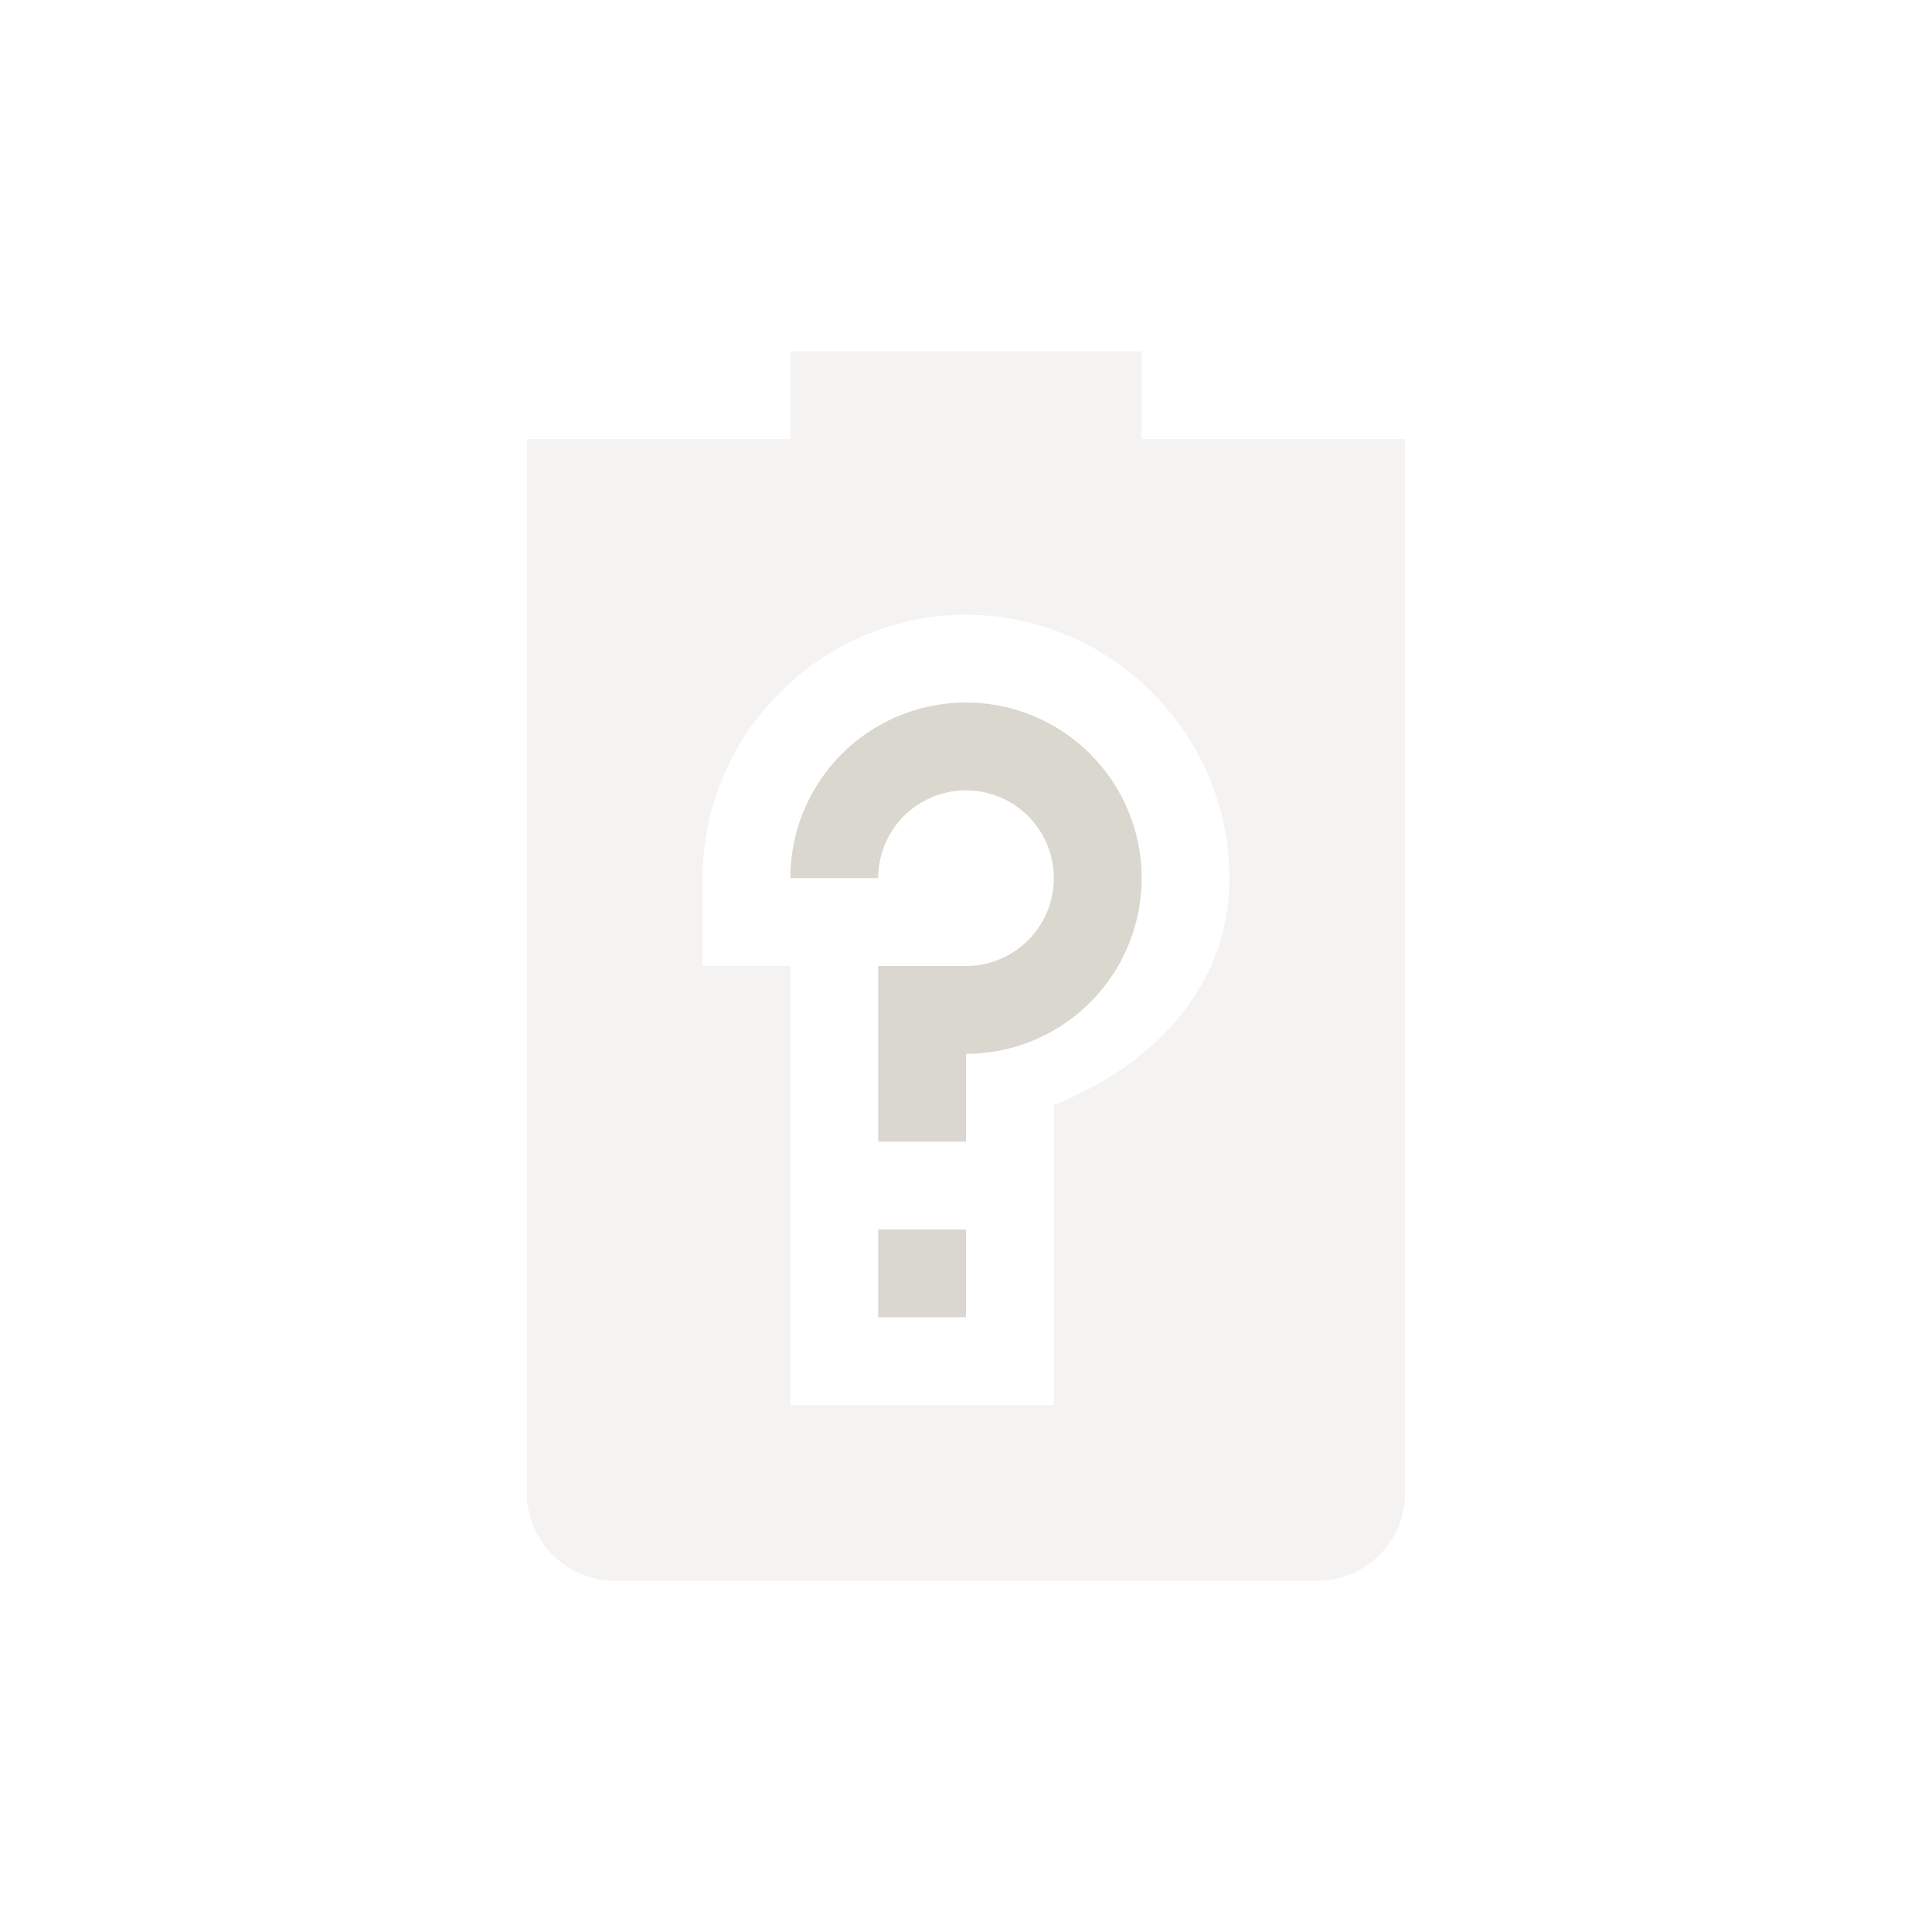 <svg xmlns="http://www.w3.org/2000/svg" width="22" height="22" version="1.1">
 <defs>
  <style id="current-color-scheme" type="text/css">
   .ColorScheme-Text { color:#D9D7CE; } .ColorScheme-Highlight { color:#4285f4; }
  </style>
 </defs>
 <g transform="translate(3,3)">
  <path style="opacity:0.3;fill:currentColor" class="ColorScheme-Text" d="M 6,1 V 2 H 3 V 14 C 3,14.55 3.446,15 4,15 H 12 C 12.554,15 13,14.55 13,14 V 2 H 10 V 1 Z M 8,4 C 9.645,4 11,5.355 11,7 11,8.257 10.107,9.141 9,9.584 V 13 H 6 V 8 H 5 V 7 C 5,5.355 6.355,4 8,4 Z"/>
  <path style="fill:currentColor" class="ColorScheme-Text" d="M 8,5 A 2,2 0 0 0 6,7 H 7 A 1,1 0 0 1 8,6 1,1 0 0 1 9,7 1,1 0 0 1 8,8 H 7 V 10 H 8 V 9 A 2,2 0 0 0 10,7 2,2 0 0 0 8,5 Z M 7,11 V 12 H 8 V 11 Z"/>
 </g>
</svg>
